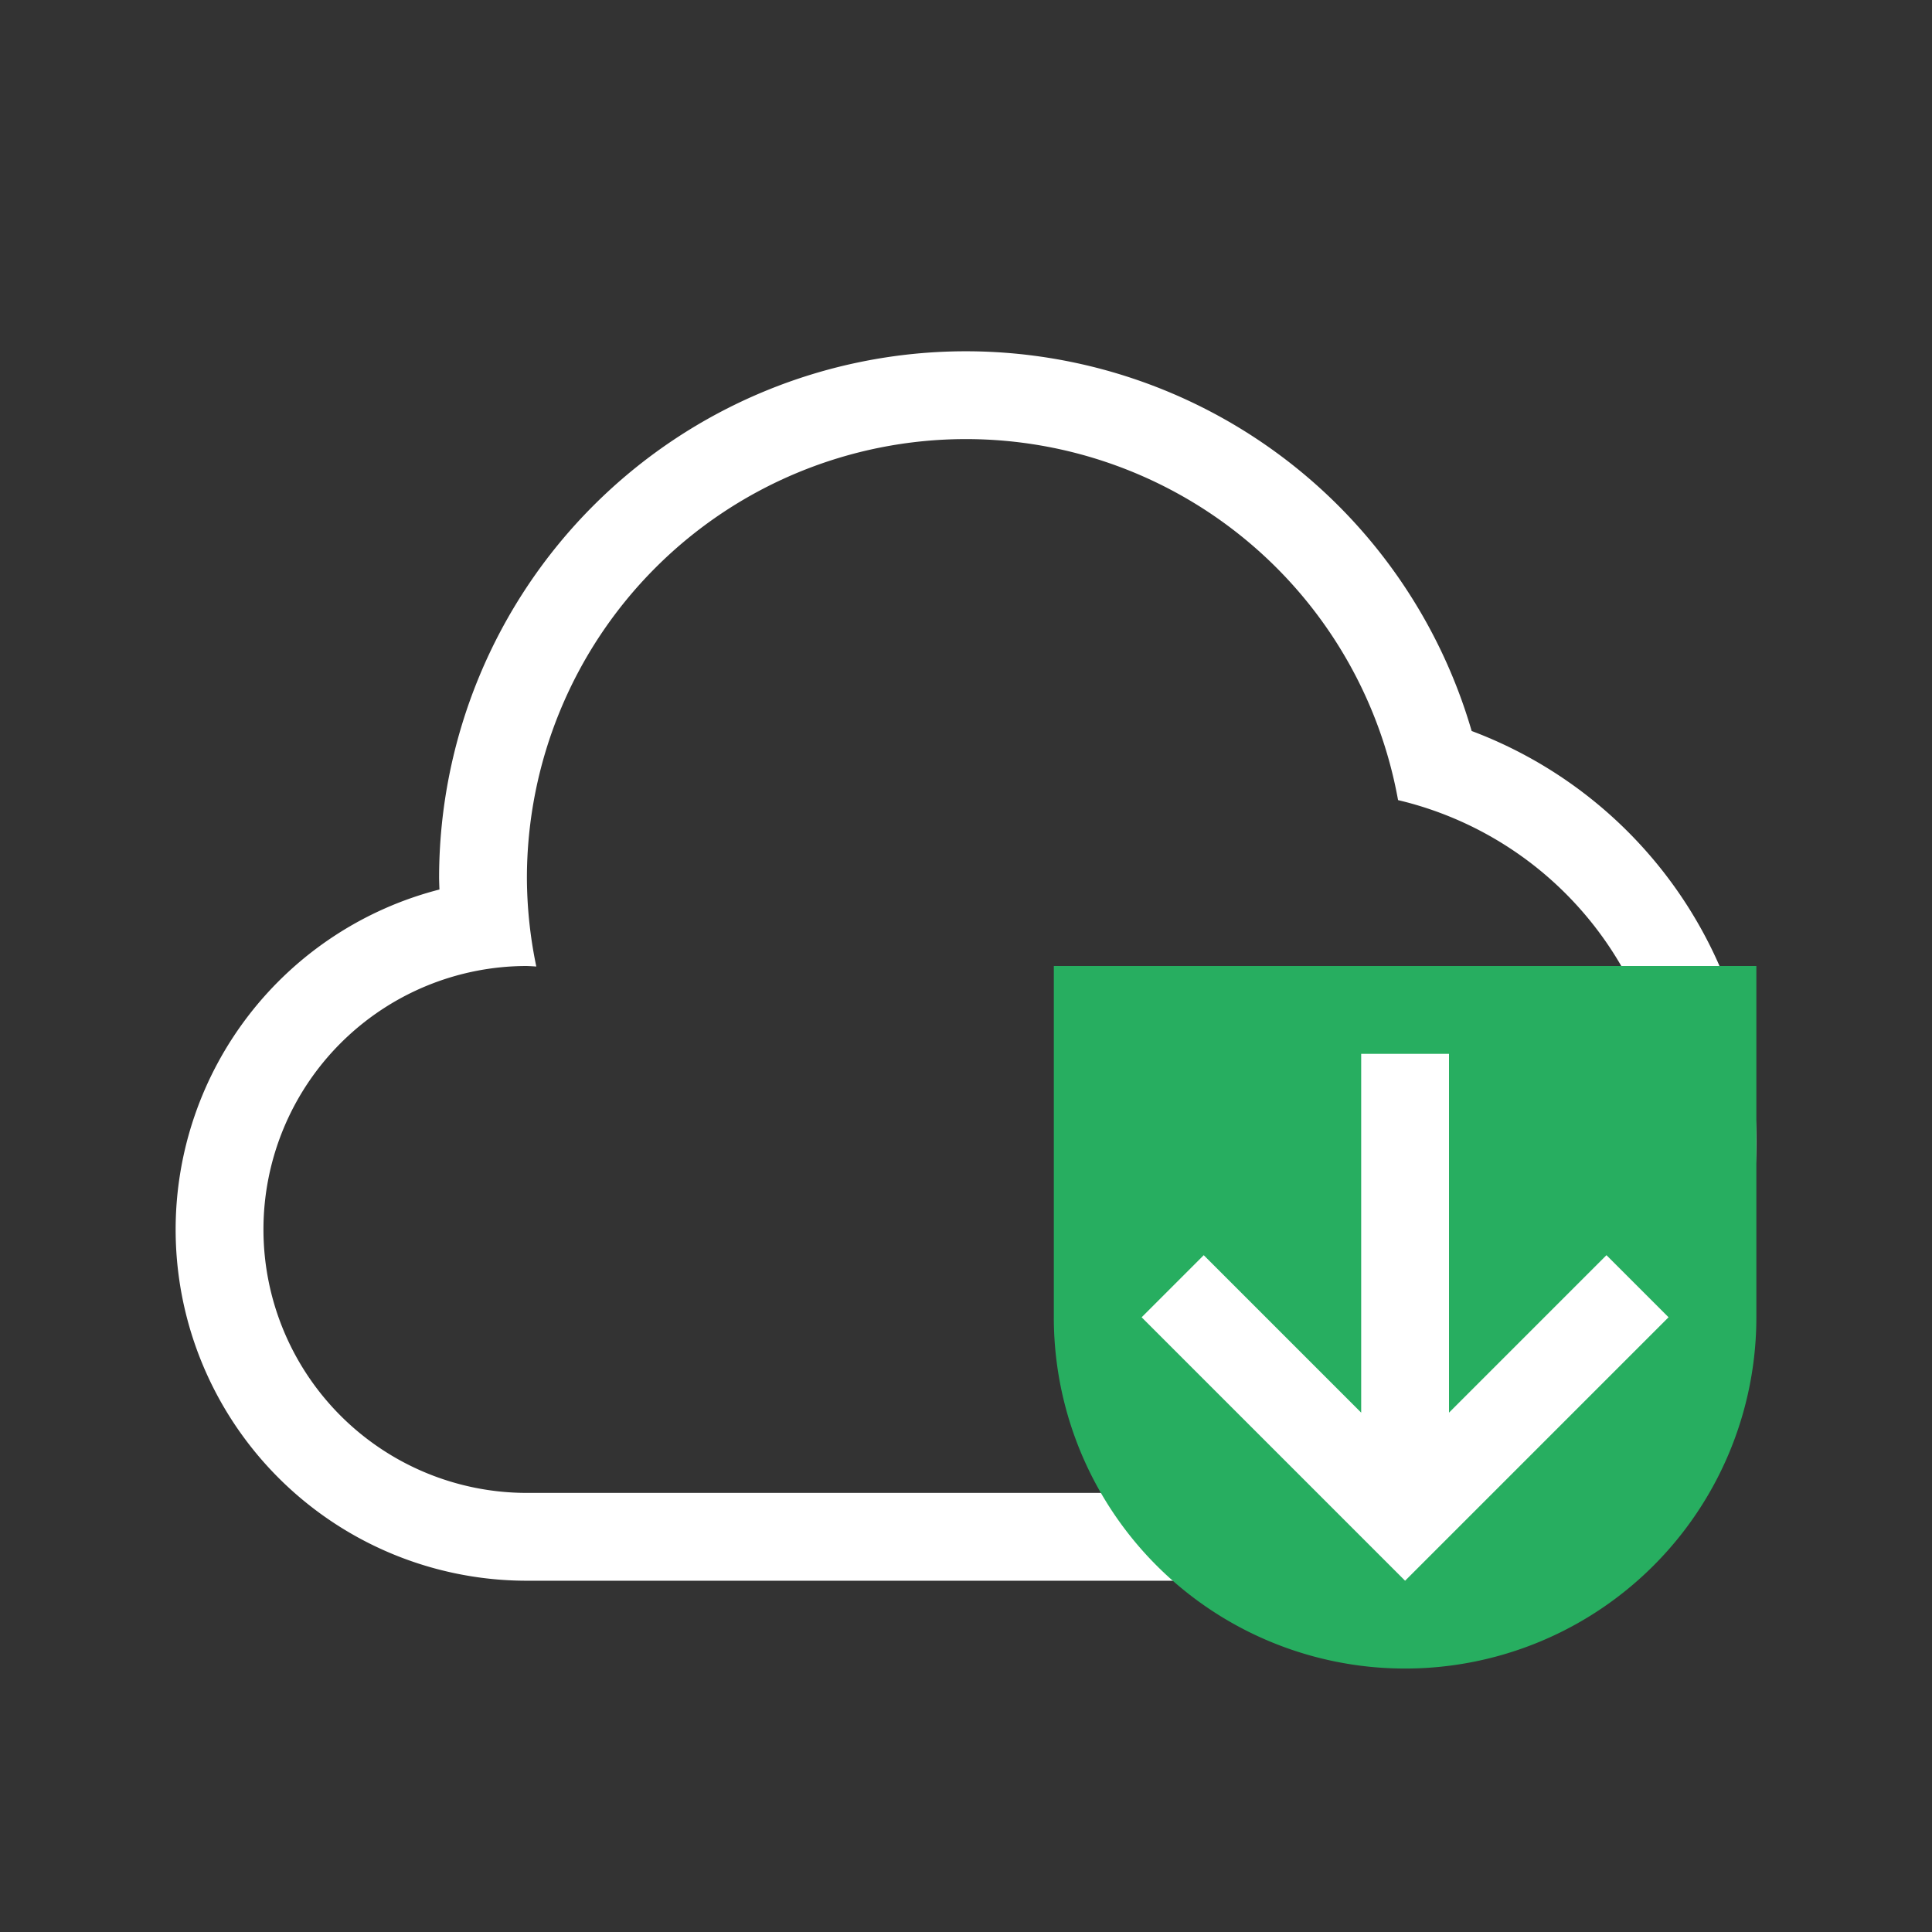 <svg xmlns="http://www.w3.org/2000/svg" viewBox="0 0 22 22">
  <rect x="0" y="0" width="22" height="22" fill="#333333" stroke="none"/>
  <defs id="defs3051">
    <style type="text/css" id="current-color-scheme">
      .ColorScheme-Text {
        color:#ffffff;
      }
      .ColorScheme-PositiveText {
        color:#27ae60;
      }
      </style>
  </defs>
  <path style="fill:currentColor;fill-opacity:1;stroke:none" 
     d="M 11 4 A 6 6 0 0 0 5 10 A 6 6 0 0 0 5.004 10.129 A 4 4 0 0 0 2 14 A 4 4 0 0 0 6 18 L 15 18 A 5 5 0 0 0 20 13 A 5 5 0 0 0 16.758 8.324 A 6 6 0 0 0 11 4 z M 11 5 A 5 5 0 0 1 15.92 9.111 A 4 4 0 0 1 19 13 A 4 4 0 0 1 15 17 L 6 17 A 3 3 0 0 1 3 14 A 3 3 0 0 1 6 11 A 3 3 0 0 1 6.107 11.006 A 5 5 0 0 1 6 10 A 5 5 0 0 1 11 5 z "
     class="ColorScheme-Text"
     />
  <path
      style="fill:currentColor;fill-opacity:1;stroke:none" 
     class="ColorScheme-PositiveText"
    d="M 12 11 L 12 15 A 4 4 0 0 0 16 19 A 4 4 0 0 0 20 15 L 20 11 L 16 11 L 12 11 z "
      />
  <path
     style="opacity:1;fill:#ffffff"
     d="M 15.5 12 L 15.5 16.086 L 13.707 14.293 L 13 15 L 16 18 L 19 15 L 18.293 14.293 L 16.5 16.086 L 16.5 12 L 15.5 12 z "
     id="rect3373" />
</svg>
